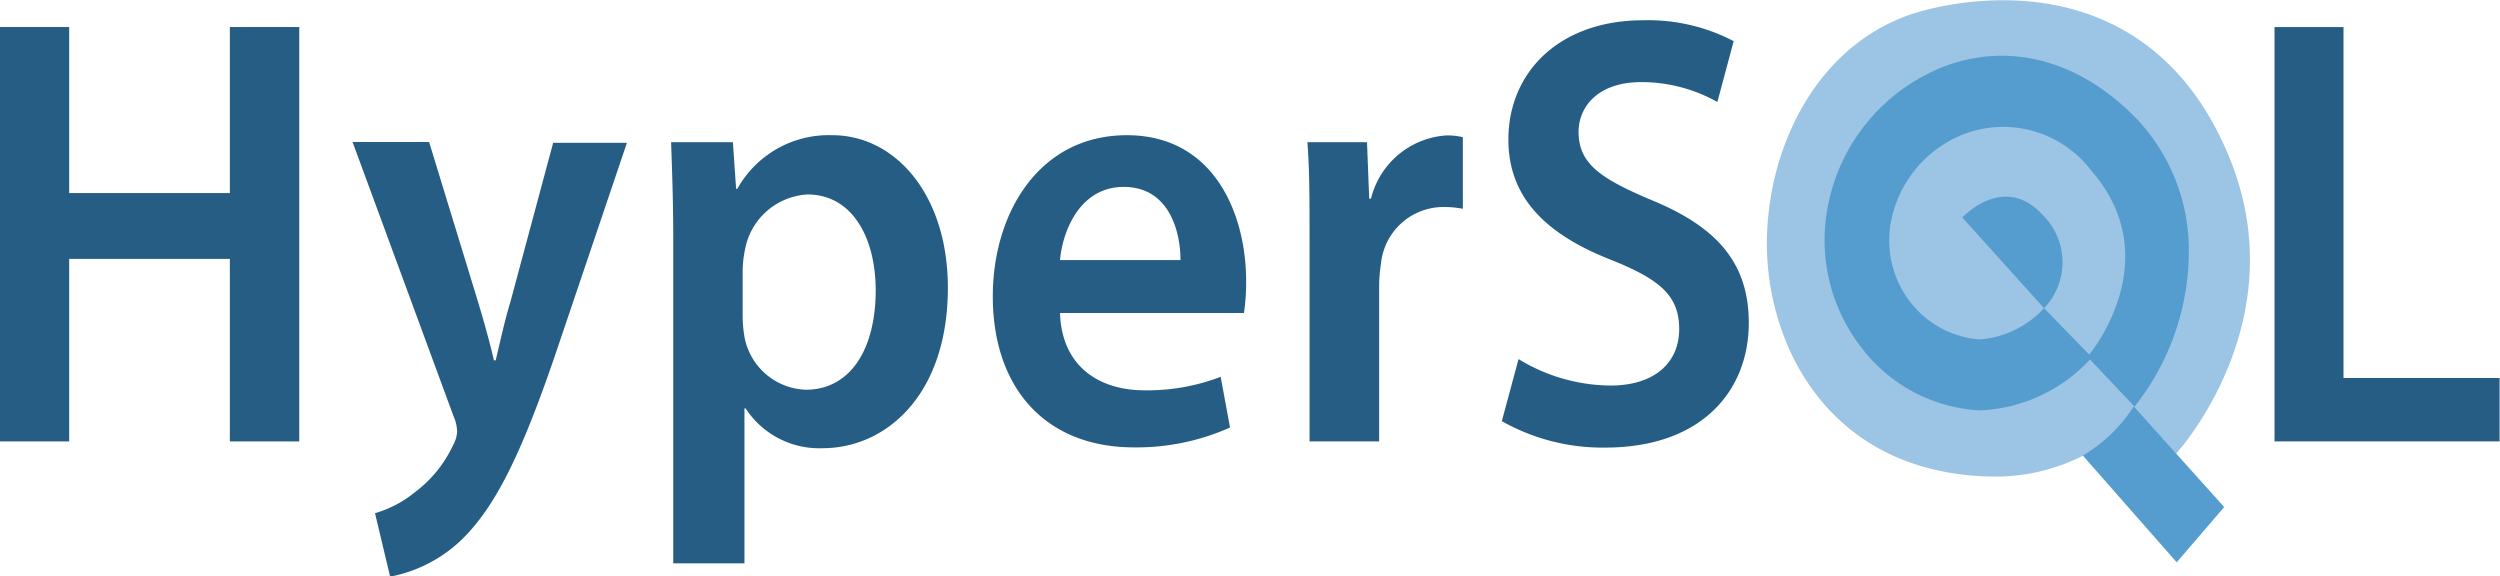 <?xml version="1.0" ?>
<svg xmlns="http://www.w3.org/2000/svg" id="HyperSQL" viewBox="0 0 125.73 28.99">
	<defs>
		<style>.cls-1{fill:#9cc4e4;}.cls-2{fill:#559dce;}.cls-3{fill:#255d85;}</style>
	</defs>
	<path class="cls-1" d="M111.55,33.35s6.12-6.61,2.71-14.93S103.48,9.87,99,11c-5.24,1.31-8,6.67-8,11.77s3.15,11.7,11.61,11.7a9.85,9.85,0,0,0,6.94-3Z" transform="translate(-2.14 -10.5)"/>
	<path class="cls-2" d="M101.71,31.14A8,8,0,0,1,95.77,28,8.8,8.8,0,0,1,94,21.27a9.44,9.44,0,0,1,5.9-7.42c3.34-1.27,6.88-.3,9.73,2.66a9.61,9.61,0,0,1,2.59,6.73,12.59,12.59,0,0,1-2.73,7.71l-2.24-2.37,1.07,1.12-1.07-1.12A8,8,0,0,1,101.71,31.14ZM104.94,26l2.27,2.33c.77-.94,3.59-5.23.12-9.23a5.56,5.56,0,0,0-6.38-1.87,5.93,5.93,0,0,0-3.73,4.53,5.06,5.06,0,0,0,1,3.94,4.86,4.86,0,0,0,3.47,1.87A4.91,4.91,0,0,0,104.94,26Z" transform="translate(-2.14 -10.5)"/>
	<path class="cls-2" d="M100.83,21.44,104.94,26a3.34,3.34,0,0,0-.07-4.69C102.91,19.17,100.83,21.44,100.83,21.44Z" transform="translate(-2.14 -10.5)"/>
	<path class="cls-3" d="M5.62,11.86v8.35H13.7V11.86h3.49V32.7H13.7V23.52H5.62V32.7H2.14V11.86Z" transform="translate(-2.14 -10.5)"/>
	<path class="cls-3" d="M23.72,17.64l2.47,8.07c.28.93.6,2.07.79,2.91h.09c.2-.83.45-2,.74-2.94l2.15-8h3.71L30.21,27.91C28.32,33.53,27,36,25.42,37.58a7.1,7.1,0,0,1-3.66,1.92L21,36.31a5.66,5.66,0,0,0,2-1.05,6.26,6.26,0,0,0,1.93-2.38,1.51,1.51,0,0,0,.2-.68,2,2,0,0,0-.17-.74L19.87,17.64Z" transform="translate(-2.14 -10.5)"/>
	<path class="cls-3" d="M36,22.65c0-2-.06-3.59-.11-5H39L39.16,20h.06A5.26,5.26,0,0,1,44,17.3c3.17,0,5.81,3,5.81,7.67,0,5.44-3.15,8.07-6.29,8.07a4.41,4.41,0,0,1-3.88-2h-.06v7.79H36Zm3.49,3.74a6.29,6.29,0,0,0,.09,1.05,3.25,3.25,0,0,0,3.09,2.66c2.21,0,3.51-2,3.51-5,0-2.66-1.19-4.82-3.43-4.82a3.39,3.39,0,0,0-3.15,2.81,5.52,5.52,0,0,0-.11,1Z" transform="translate(-2.14 -10.5)"/>
	<path class="cls-3" d="M55.45,26.24c.09,2.72,2,3.89,4.25,3.89a10.29,10.29,0,0,0,3.83-.68L64,32a11.5,11.5,0,0,1-4.82,1c-4.48,0-7.11-3-7.11-7.6,0-4.17,2.32-8.1,6.74-8.1s6,4,6,7.33a10.18,10.18,0,0,1-.11,1.61Zm6.06-2.66c0-1.39-.54-3.68-2.86-3.68-2.15,0-3.06,2.13-3.2,3.68Z" transform="translate(-2.14 -10.5)"/>
	<path class="cls-3" d="M68,22.5c0-2,0-3.52-.11-4.85h3L71,20.49h.09a4.19,4.19,0,0,1,3.8-3.18,3.37,3.37,0,0,1,.82.09V21a5.14,5.14,0,0,0-1-.09,3.16,3.16,0,0,0-3.12,2.87,7.18,7.18,0,0,0-.09,1.14V32.7H68Z" transform="translate(-2.14 -10.5)"/>
	<path class="cls-3" d="M78.51,28.56a9,9,0,0,0,4.62,1.33c2.21,0,3.46-1.14,3.46-2.84s-1-2.5-3.37-3.46C80,22.34,78,20.52,78,17.52c0-3.43,2.61-6,6.77-6a9.27,9.27,0,0,1,4.56,1.05l-.82,3.06a7.78,7.78,0,0,0-3.83-1c-2.21,0-3.15,1.27-3.15,2.5,0,1.61,1.11,2.35,3.66,3.43,3.32,1.36,4.9,3.18,4.9,6.18,0,3.37-2.32,6.27-7.23,6.27a10.28,10.28,0,0,1-5.19-1.33Z" transform="translate(-2.14 -10.5)"/>
	<path class="cls-3" d="M116.53,11.86H120V29.51h7.85V32.7H116.53Z" transform="translate(-2.14 -10.5)"/>
	<path class="cls-2" d="M109.45,30.94a7.69,7.69,0,0,1-2.56,2.47l4.72,5.37L114,36Z" transform="translate(-2.14 -10.5)"/>
</svg>
